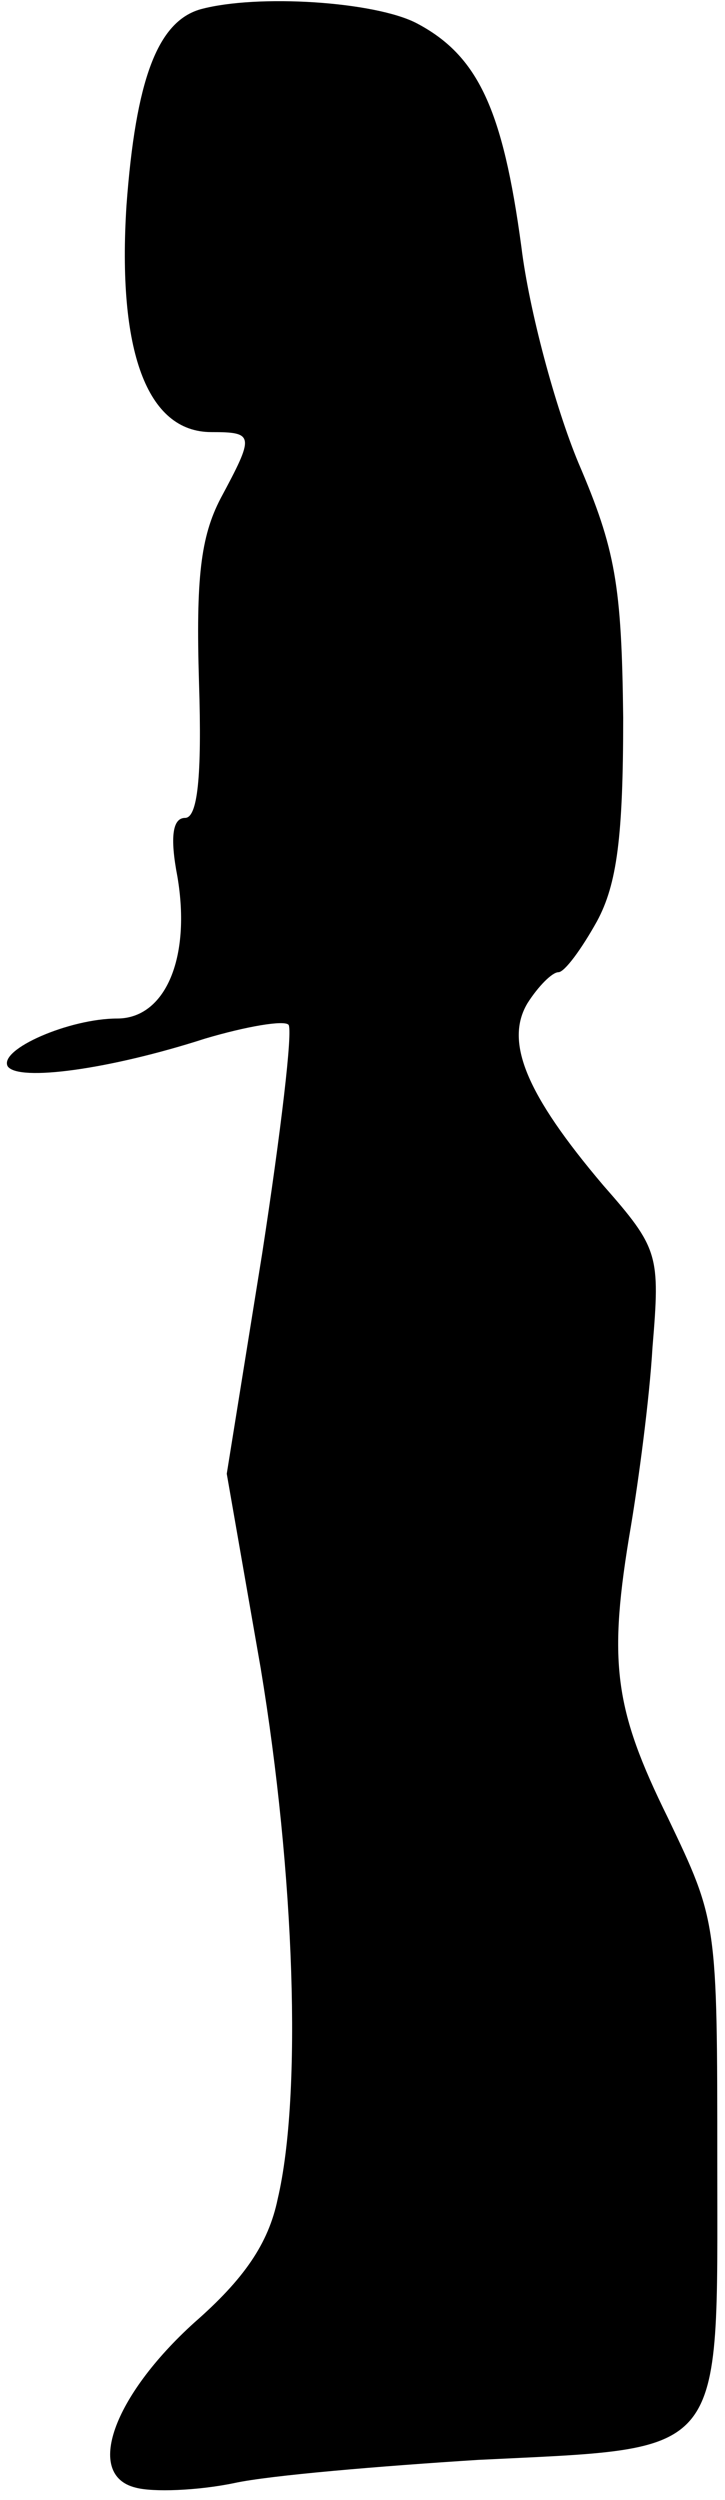 <?xml version="1.0" standalone="no"?>
<!DOCTYPE svg PUBLIC "-//W3C//DTD SVG 20010904//EN"
 "http://www.w3.org/TR/2001/REC-SVG-20010904/DTD/svg10.dtd">
<svg version="1.0" xmlns="http://www.w3.org/2000/svg"
 width="47pt" height="162pt" viewBox="0 0 47 162"
 preserveAspectRatio="xMidYMid meet">
<g transform="translate(0,162) scale(0.1,-0.1)"
fill="#000000" stroke="none">
<path fill="#000000" stroke="none" d="M130 1614 c-28 -8 -42 -46 -48 -127 -6
-94 13 -147 55 -147 28 0 28 -2 6 -43 -13 -25 -16 -52 -14 -119 2 -62 -1 -88
-9 -88 -8 0 -10 -12 -5 -38 9 -53 -8 -92 -39 -92 -31 0 -77 -20 -71 -31 7 -10
66 -2 128 18 27 8 51 12 54 9 3 -3 -5 -70 -17 -148 l-23 -143 22 -126 c22
-133 27 -276 11 -344 -6 -29 -22 -52 -54 -80 -53 -48 -71 -99 -38 -107 11 -3
40 -2 64 3 23 5 95 11 158 15 162 8 155 -1 155 192 0 157 0 157 -32 224 -35
71 -39 101 -24 189 5 30 12 82 14 116 5 60 4 64 -32 105 -50 59 -64 93 -49
118 7 11 16 20 20 20 4 0 15 15 25 33 13 24 17 55 17 132 -1 86 -5 109 -29
165 -15 36 -32 99 -37 140 -12 89 -28 124 -68 145 -27 14 -103 19 -140 9z"/>
</g>
</svg>
